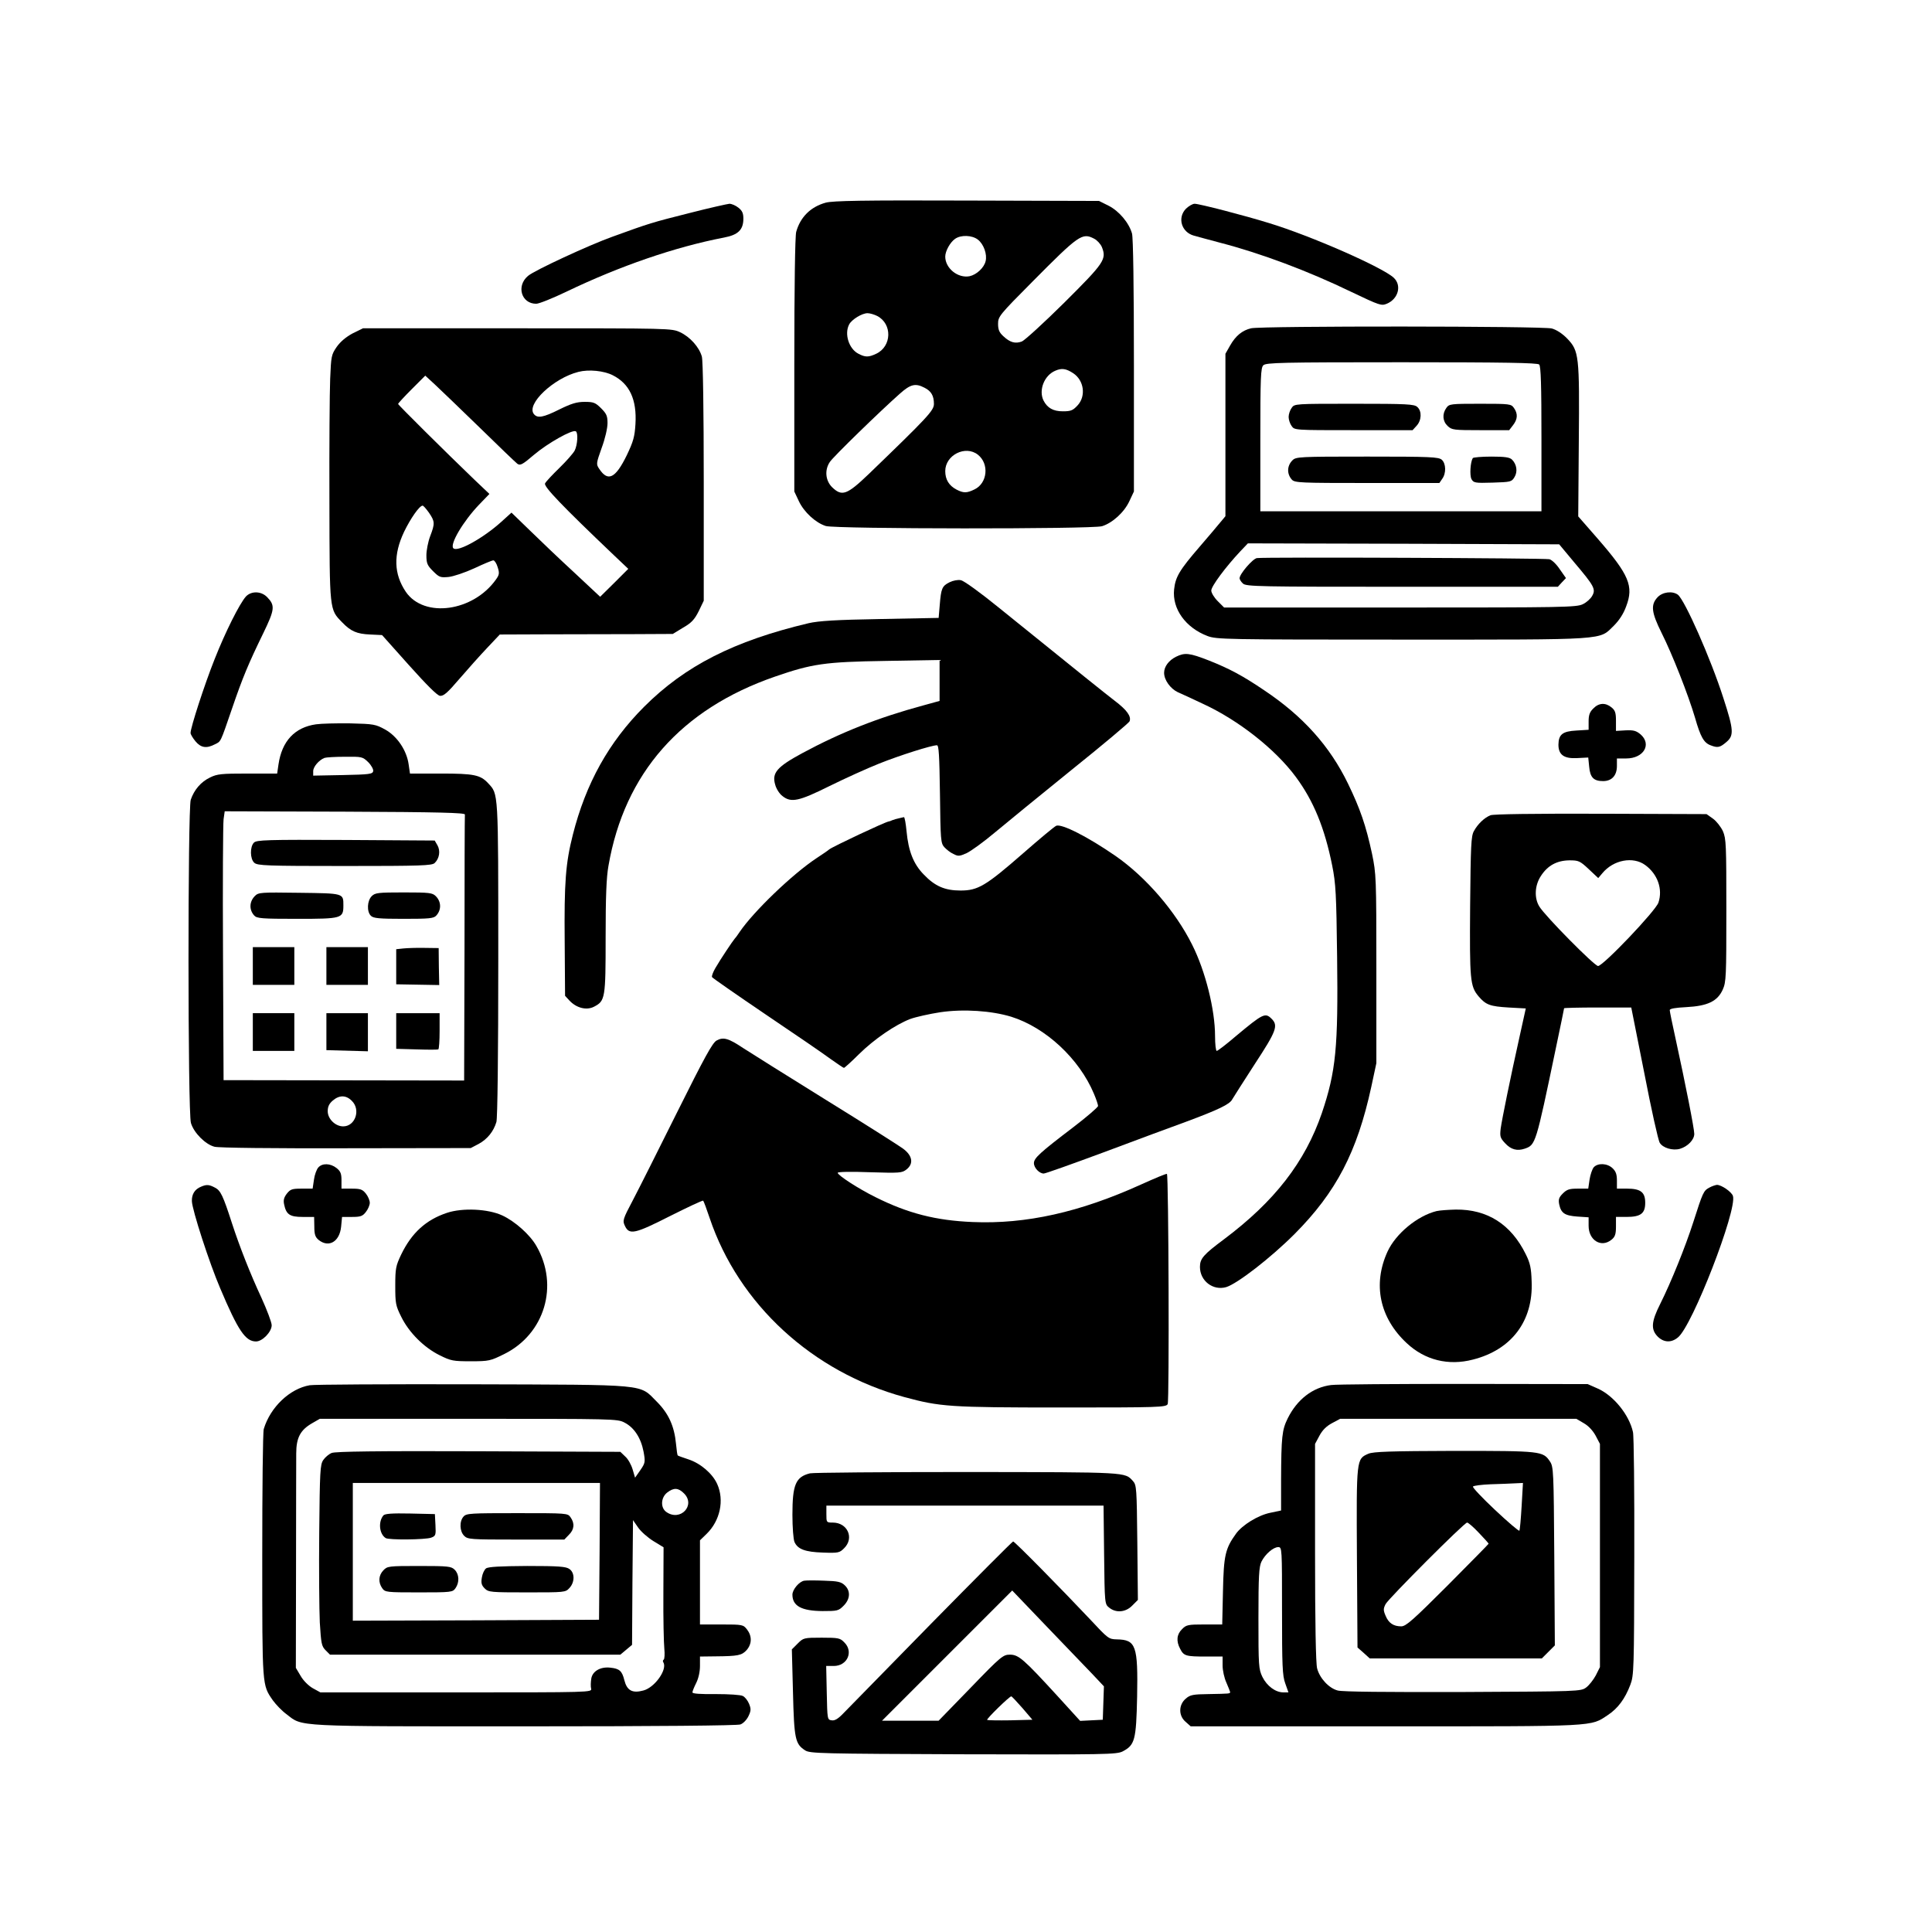 <?xml version="1.0" standalone="no"?>
<!DOCTYPE svg PUBLIC "-//W3C//DTD SVG 20010904//EN"
 "http://www.w3.org/TR/2001/REC-SVG-20010904/DTD/svg10.dtd">
<svg version="1.0" xmlns="http://www.w3.org/2000/svg"
 width="1024pt" height="1024pt" viewBox="0 0 1024 1024"
 preserveAspectRatio="xMidYMid meet">
<g transform="translate(0,1024) scale(0.1,-0.1)"
fill="#000000" stroke="none">
<path d="M4377 9166 c-80 -22 -135 -76 -157 -155 -6 -22 -10 -288 -10 -706 l0
-670 24 -51 c27 -58 89 -115 143 -132 54 -16 1409 -17 1464 -1 55 17 118 74
145 133 l24 51 0 665 c0 428 -4 678 -10 702 -16 57 -69 120 -125 148 l-50 25
-700 2 c-552 2 -710 -1 -748 -11z m806 -196 c31 -24 50 -78 41 -114 -8 -35
-48 -72 -85 -80 -62 -12 -129 42 -129 104 0 29 26 76 52 94 31 22 90 20 121
-4z m616 5 c16 -8 34 -28 41 -44 26 -65 14 -83 -198 -294 -109 -108 -211 -201
-226 -207 -35 -13 -63 -5 -98 28 -22 20 -28 35 -28 66 0 38 7 47 183 224 245
247 263 260 326 227z m-1149 -410 c80 -42 77 -161 -6 -200 -40 -19 -58 -19
-94 0 -51 26 -76 106 -49 156 14 26 68 59 97 59 13 0 36 -7 52 -15z m1038
-303 c58 -38 69 -122 23 -171 -25 -27 -36 -31 -78 -31 -51 0 -82 18 -102 57
-27 54 3 133 62 158 34 15 57 12 95 -13z m-788 -77 c36 -18 50 -43 50 -86 0
-35 -34 -71 -346 -372 -116 -111 -142 -120 -195 -68 -34 35 -39 90 -11 132 17
27 267 270 371 362 57 51 83 57 131 32z m283 -355 c61 -48 51 -151 -18 -184
-41 -20 -58 -20 -95 -1 -40 21 -60 53 -60 98 0 85 107 139 173 87z"/>
<path d="M3655 9111 c-202 -51 -209 -53 -410 -126 -123 -44 -412 -178 -446
-207 -64 -53 -36 -148 43 -148 15 0 87 29 160 64 283 136 576 237 836 287 74
14 102 41 102 100 0 29 -6 42 -26 58 -15 12 -36 21 -48 21 -11 -1 -106 -22
-211 -49z"/>
<path d="M6286 9134 c-47 -48 -24 -125 42 -143 20 -6 82 -22 137 -37 217 -56
470 -151 697 -261 149 -71 159 -75 188 -63 61 25 81 97 37 138 -59 55 -438
222 -662 290 -129 40 -369 102 -393 102 -11 0 -31 -12 -46 -26z"/>
<path d="M6631 8500 c-47 -11 -82 -40 -111 -91 l-25 -44 0 -431 0 -430 -30
-36 c-16 -20 -64 -76 -106 -125 -108 -125 -129 -161 -136 -227 -11 -103 61
-203 177 -247 48 -18 93 -19 1033 -19 1104 0 1040 -4 1121 74 28 28 51 63 65
102 41 107 16 167 -150 358 l-104 119 3 395 c4 458 1 482 -61 547 -26 27 -57
47 -82 54 -47 13 -1539 14 -1594 1z m1527 -192 c9 -9 12 -110 12 -395 l0 -383
-745 0 -745 0 0 379 c0 332 2 382 16 395 14 14 94 16 733 16 544 0 720 -3 729
-12z m186 -1049 c106 -125 115 -142 95 -177 -8 -15 -30 -35 -49 -44 -33 -17
-100 -18 -968 -18 l-934 0 -34 34 c-19 19 -34 44 -34 56 0 23 77 126 154 208
l40 42 825 -2 825 -3 80 -96z"/>
<path d="M6846 8078 c-9 -12 -16 -34 -16 -48 0 -14 7 -36 16 -48 15 -22 16
-22 328 -22 l313 0 21 23 c27 29 29 78 4 100 -16 15 -55 17 -335 17 -315 0
-316 0 -331 -22z"/>
<path d="M7666 8078 c-23 -32 -20 -71 7 -96 22 -21 33 -22 174 -22 l152 0 20
26 c25 32 27 61 5 92 -15 21 -21 22 -179 22 -158 0 -164 -1 -179 -22z"/>
<path d="M6850 7800 c-29 -29 -30 -72 -3 -102 15 -17 47 -18 399 -18 l383 0
15 22 c22 30 20 81 -2 101 -17 15 -59 17 -395 17 -364 0 -378 -1 -397 -20z"/>
<path d="M7806 7812 c-13 -22 -17 -91 -7 -111 11 -20 18 -22 112 -19 96 3 101
4 116 29 18 29 12 68 -13 93 -12 12 -37 16 -109 16 -52 0 -96 -4 -99 -8z"/>
<path d="M6662 7282 c-22 -3 -92 -84 -92 -107 0 -6 8 -19 18 -28 17 -16 90
-17 844 -17 l825 0 21 23 22 23 -33 47 c-17 26 -42 50 -55 53 -23 6 -1509 12
-1550 6z"/>
<path d="M1869 8473 c-35 -19 -64 -43 -84 -71 -29 -42 -30 -50 -35 -170 -3
-70 -5 -363 -4 -652 1 -581 0 -569 67 -638 46 -48 78 -62 149 -65 l63 -3 142
-159 c95 -106 150 -161 165 -163 19 -2 40 16 103 90 44 51 110 125 147 164
l67 71 258 1 c142 0 348 1 458 1 l201 1 54 33 c44 25 61 43 83 87 l27 56 0
629 c0 376 -4 644 -10 665 -14 50 -62 104 -115 129 -45 21 -50 21 -863 21
l-818 0 -55 -27z m1379 -222 c89 -45 128 -129 120 -259 -4 -66 -11 -92 -46
-165 -60 -123 -100 -142 -146 -72 -17 25 -16 29 13 111 18 48 31 105 31 131 0
38 -5 50 -34 79 -30 30 -40 34 -87 34 -42 0 -71 -9 -134 -40 -86 -43 -116 -48
-135 -25 -43 52 104 191 236 224 55 14 135 6 182 -18z m-708 -275 c102 -100
193 -187 202 -194 15 -11 27 -5 90 49 71 60 202 134 220 123 13 -8 9 -72 -6
-102 -8 -15 -44 -56 -81 -92 -37 -36 -71 -72 -76 -82 -9 -16 91 -120 364 -380
l77 -73 -74 -74 -75 -74 -138 129 c-76 70 -182 171 -235 223 l-97 94 -53 -48
c-96 -87 -233 -163 -255 -141 -21 20 52 143 136 231 l55 57 -80 76 c-155 149
-404 396 -404 401 0 3 32 38 72 78 l72 72 50 -46 c28 -26 134 -128 236 -227z
m-266 -454 c31 -46 32 -56 6 -124 -11 -29 -20 -75 -20 -101 0 -43 5 -54 35
-84 33 -33 39 -35 83 -31 26 3 86 23 136 46 49 23 94 42 101 42 6 0 17 -16 23
-37 10 -31 8 -40 -9 -64 -121 -171 -381 -207 -478 -66 -64 95 -67 197 -9 319
34 70 81 138 98 138 4 0 19 -17 34 -38z"/>
<path d="M5033 7154 c-40 -20 -45 -33 -52 -119 l-6 -70 -310 -6 c-236 -4 -326
-10 -379 -22 -396 -94 -655 -226 -872 -443 -187 -187 -309 -406 -378 -679 -38
-150 -46 -252 -43 -567 l2 -286 24 -26 c37 -39 90 -52 129 -32 60 31 62 44 62
369 0 214 4 317 15 378 85 491 385 831 883 1003 197 68 264 78 585 83 l287 5
0 -109 0 -108 -87 -24 c-240 -65 -437 -143 -641 -253 -135 -73 -162 -105 -143
-168 6 -22 23 -48 38 -59 46 -37 87 -28 250 53 81 40 200 94 263 119 110 44
278 97 306 97 10 0 13 -52 16 -259 3 -242 4 -260 23 -281 11 -12 32 -29 48
-36 25 -13 32 -13 70 4 23 11 90 59 148 108 59 49 242 199 408 333 167 134
305 250 308 258 10 26 -14 60 -79 109 -58 45 -147 116 -616 495 -96 78 -184
142 -200 144 -15 3 -41 -2 -59 -11z"/>
<path d="M1303 7078 c-34 -39 -108 -186 -166 -333 -53 -133 -127 -361 -127
-390 0 -7 12 -27 26 -44 29 -35 59 -39 103 -16 33 16 28 7 91 190 56 164 87
238 165 398 62 128 64 148 20 193 -32 32 -84 32 -112 2z"/>
<path d="M8785 7074 c-37 -40 -32 -80 21 -187 57 -113 143 -332 178 -451 29
-102 47 -133 82 -146 38 -15 50 -12 83 16 42 35 41 63 -15 235 -67 209 -204
518 -241 547 -29 21 -81 15 -108 -14z"/>
<path d="M6233 6759 c-38 -19 -63 -52 -63 -85 0 -38 33 -84 73 -103 23 -10 82
-37 130 -60 190 -87 387 -242 496 -390 93 -126 152 -269 192 -469 19 -95 22
-151 26 -484 6 -480 -6 -606 -81 -828 -89 -259 -250 -467 -518 -668 -110 -82
-128 -103 -128 -147 0 -74 69 -127 139 -107 59 18 236 155 362 281 221 222
332 435 407 780 l27 126 0 500 c0 486 -1 503 -23 610 -32 149 -63 239 -127
371 -97 200 -239 358 -444 495 -115 78 -185 115 -293 158 -105 41 -128 43
-175 20z"/>
<path d="M8445 6485 c-19 -18 -25 -35 -25 -68 l0 -45 -65 -4 c-74 -4 -94 -21
-95 -75 0 -54 30 -75 100 -71 l58 3 5 -49 c5 -57 24 -76 74 -76 46 0 73 30 73
80 l0 40 49 0 c93 0 137 75 76 128 -23 19 -37 23 -79 21 l-51 -3 0 53 c0 43
-4 56 -24 72 -32 26 -67 24 -96 -6z"/>
<path d="M1675 6401 c-113 -16 -181 -89 -199 -213 l-7 -48 -156 0 c-139 0
-162 -2 -200 -21 -48 -23 -84 -65 -102 -118 -16 -50 -16 -1657 1 -1713 15 -52
77 -114 125 -126 22 -6 308 -9 698 -8 l660 1 42 22 c46 25 79 66 94 116 6 19
10 354 10 864 0 902 1 872 -54 932 -41 44 -75 51 -250 51 l-164 0 -7 48 c-10
74 -60 149 -124 185 -51 28 -60 30 -185 33 -73 1 -154 -1 -182 -5z m277 -201
c16 -16 28 -38 26 -47 -3 -16 -20 -18 -161 -21 l-157 -3 0 24 c0 23 31 59 60
70 8 3 57 6 108 6 91 1 94 0 124 -29z m512 -277 c-1 -7 -2 -327 -2 -712 l-2
-698 -637 1 -638 1 -3 670 c-2 369 0 689 3 713 l6 42 637 -2 c502 -2 637 -6
636 -15z m-599 -1518 c48 -47 18 -135 -46 -135 -42 0 -82 40 -82 80 0 24 7 40
27 57 35 30 71 29 101 -2z"/>
<path d="M1346 5774 c-22 -22 -21 -87 2 -107 17 -15 65 -17 480 -17 405 0 462
2 476 16 25 24 31 64 15 93 l-15 26 -471 3 c-419 2 -473 0 -487 -14z"/>
<path d="M1351 5491 c-30 -30 -31 -73 -4 -103 14 -16 39 -18 228 -18 237 0
245 2 245 71 0 65 3 64 -234 67 -206 3 -216 2 -235 -17z"/>
<path d="M1970 5490 c-24 -24 -27 -82 -4 -104 13 -13 43 -16 173 -16 138 0
160 2 174 18 27 30 26 73 -3 102 -18 18 -33 20 -170 20 -137 0 -152 -2 -170
-20z"/>
<path d="M1340 5120 l0 -100 110 0 110 0 0 100 0 100 -110 0 -110 0 0 -100z"/>
<path d="M1730 5120 l0 -100 110 0 110 0 0 100 0 100 -110 0 -110 0 0 -100z"/>
<path d="M2138 5213 l-38 -4 0 -93 0 -93 114 -2 114 -2 -2 98 -1 98 -75 1
c-41 1 -92 -1 -112 -3z"/>
<path d="M1340 4770 l0 -100 110 0 110 0 0 100 0 100 -110 0 -110 0 0 -100z"/>
<path d="M1730 4772 l0 -98 110 -3 110 -3 0 101 0 101 -110 0 -110 0 0 -98z"/>
<path d="M2100 4776 l0 -95 108 -3 c59 -2 110 -2 115 0 4 2 7 46 7 98 l0 94
-115 0 -115 0 0 -94z"/>
<path d="M7900 5919 c-33 -13 -68 -47 -88 -84 -15 -26 -17 -78 -20 -397 -3
-392 0 -425 44 -478 39 -46 61 -54 160 -60 l91 -5 -32 -145 c-51 -229 -94
-441 -101 -491 -5 -42 -3 -50 23 -78 31 -34 64 -43 105 -29 57 20 58 23 163
526 25 118 45 216 45 218 0 2 80 4 178 4 l178 0 69 -347 c37 -192 74 -358 82
-370 16 -27 68 -43 107 -32 41 12 76 48 76 79 0 28 -47 266 -99 504 -17 77
-31 145 -31 152 0 8 29 13 88 16 113 6 165 31 193 93 18 40 19 70 19 419 0
349 -1 380 -18 420 -11 24 -35 54 -53 67 l-34 24 -560 2 c-360 1 -569 -2 -585
-8z m521 -286 l50 -47 22 26 c59 71 163 90 227 43 66 -48 94 -128 70 -199 -14
-43 -293 -336 -320 -336 -19 0 -280 264 -311 315 -28 45 -25 112 8 162 36 56
85 82 151 83 49 0 56 -3 103 -47z"/>
<path d="M4765 5903 c-11 -2 -27 -7 -35 -10 -8 -4 -17 -7 -20 -7 -22 -4 -294
-132 -315 -148 -5 -5 -36 -26 -68 -47 -128 -85 -333 -282 -407 -391 -8 -12
-19 -28 -25 -34 -12 -14 -75 -108 -104 -158 -12 -21 -20 -42 -17 -47 3 -5 131
-94 283 -197 153 -103 308 -209 344 -236 37 -26 69 -48 72 -48 3 0 39 32 79
72 82 81 194 157 272 187 30 11 102 27 160 36 123 18 271 8 376 -24 182 -57
360 -222 438 -408 12 -28 22 -58 22 -65 -1 -7 -60 -58 -132 -113 -176 -134
-208 -163 -208 -190 0 -25 29 -55 52 -55 9 0 152 51 319 113 167 63 363 135
434 161 172 64 233 93 246 119 7 12 61 97 120 188 114 174 125 203 89 239 -34
34 -45 29 -190 -92 -50 -43 -96 -78 -101 -78 -5 0 -9 36 -9 79 0 139 -51 344
-121 483 -88 177 -245 359 -406 471 -146 101 -287 173 -315 160 -10 -4 -90
-71 -178 -148 -196 -171 -237 -195 -329 -195 -83 0 -136 23 -195 85 -54 55
-81 123 -91 228 -4 42 -10 76 -14 76 -3 -1 -15 -3 -26 -6z"/>
<path d="M3798 4725 c-22 -12 -65 -91 -208 -378 -99 -199 -205 -410 -236 -469
-53 -100 -55 -108 -42 -135 23 -50 53 -43 240 52 94 47 172 84 175 81 3 -3 18
-43 34 -91 154 -458 545 -817 1033 -950 189 -51 237 -55 833 -55 516 0 553 1
562 18 9 17 5 1211 -4 1220 -2 3 -64 -23 -137 -56 -324 -147 -610 -211 -892
-199 -196 8 -344 46 -516 132 -91 45 -200 116 -200 129 0 5 66 7 170 3 160 -5
171 -4 195 15 39 31 31 74 -20 111 -22 16 -206 133 -410 259 -203 126 -399
249 -436 273 -78 52 -105 60 -141 40z"/>
<path d="M1687 4052 c-9 -10 -20 -40 -23 -65 l-7 -47 -58 0 c-51 0 -60 -3 -79
-27 -15 -20 -19 -34 -14 -57 11 -53 30 -66 98 -66 l61 0 1 -52 c0 -41 5 -55
23 -70 54 -43 111 -9 119 70 l5 52 53 0 c45 0 56 4 73 26 12 15 21 37 21 49 0
12 -9 34 -21 49 -18 22 -28 26 -75 26 l-54 0 0 44 c0 36 -5 48 -26 65 -33 26
-76 27 -97 3z"/>
<path d="M8447 4053 c-8 -10 -18 -39 -22 -65 l-7 -48 -55 0 c-45 0 -58 -4 -80
-26 -20 -20 -24 -31 -19 -57 10 -47 29 -60 96 -65 l60 -4 0 -45 c0 -77 67
-118 121 -74 19 15 24 29 24 70 l0 51 55 0 c76 0 100 18 100 75 0 56 -24 75
-97 75 l-53 0 0 43 c0 33 -6 49 -23 65 -28 27 -78 29 -100 5z"/>
<path d="M1065 3950 c-32 -13 -49 -39 -48 -76 1 -46 94 -332 150 -462 95 -225
134 -282 190 -282 34 0 83 51 83 86 0 15 -25 81 -55 147 -57 122 -115 269
-155 392 -48 149 -61 175 -90 190 -32 17 -45 18 -75 5z"/>
<path d="M9059 3945 c-30 -16 -34 -26 -84 -182 -42 -131 -118 -319 -175 -433
-48 -95 -51 -136 -14 -174 32 -32 72 -34 107 -5 76 59 315 676 292 750 -7 22
-61 59 -85 59 -8 -1 -27 -7 -41 -15z"/>
<path d="M2370 3812 c-112 -37 -188 -106 -244 -222 -28 -59 -31 -73 -31 -165
0 -93 2 -105 32 -165 41 -83 120 -162 203 -203 60 -30 72 -32 165 -32 97 0
104 2 177 38 215 106 292 364 171 573 -34 60 -114 131 -181 162 -76 35 -210
41 -292 14z"/>
<path d="M7614 3821 c-101 -25 -216 -119 -260 -215 -79 -173 -42 -351 102
-485 96 -90 221 -121 351 -87 205 52 320 205 311 414 -2 71 -8 98 -31 144 -78
159 -204 239 -371 237 -39 -1 -85 -4 -102 -8z"/>
<path d="M1642 2898 c-106 -18 -209 -116 -244 -232 -5 -17 -8 -317 -8 -673 0
-698 -1 -682 56 -765 16 -22 48 -56 73 -74 87 -67 28 -64 1262 -64 704 0 1127
4 1143 10 15 5 34 25 43 44 14 29 14 39 3 66 -7 17 -22 36 -33 41 -11 6 -73
10 -143 10 -82 -1 -124 2 -124 9 0 6 9 28 20 50 12 24 20 59 20 90 l0 50 83 1
c119 1 139 5 165 34 28 33 28 74 1 109 -20 25 -23 26 -135 26 l-114 0 0 223 0
223 35 34 c72 70 95 179 56 265 -25 55 -88 109 -152 130 -30 10 -56 19 -57 21
-2 1 -6 29 -9 61 -9 94 -39 161 -102 224 -95 95 -35 89 -979 92 -451 1 -838
-1 -860 -5z m1668 -198 c51 -26 87 -81 101 -154 10 -55 9 -60 -17 -98 l-28
-40 -13 44 c-7 24 -24 55 -39 68 l-26 25 -751 3 c-538 2 -760 -1 -779 -9 -15
-6 -35 -23 -45 -38 -16 -24 -18 -59 -21 -381 -2 -195 0 -411 3 -479 7 -112 9
-126 31 -148 l23 -23 770 0 769 0 31 26 31 26 2 330 3 331 27 -39 c15 -22 52
-54 81 -72 l54 -33 -1 -242 c-1 -133 2 -266 5 -295 3 -29 1 -55 -3 -58 -5 -3
-6 -10 -2 -15 22 -37 -45 -133 -106 -149 -59 -16 -87 0 -101 55 -12 49 -26 61
-74 66 -52 6 -94 -18 -101 -57 -3 -19 -4 -43 -1 -54 5 -20 -1 -20 -715 -20
l-720 0 -40 22 c-23 13 -51 41 -65 66 l-25 42 1 533 c0 292 1 564 1 603 0 84
22 125 85 161 l40 23 788 0 c771 0 789 0 827 -20z m-132 -682 l-3 -363 -652
-3 -653 -2 0 365 0 365 655 0 655 0 -2 -362z m447 307 c64 -63 -19 -151 -93
-99 -32 22 -30 76 4 103 35 27 59 26 89 -4z"/>
<path d="M2032 2208 c-28 -34 -22 -98 12 -120 16 -11 211 -9 241 2 24 9 26 13
23 67 l-3 58 -131 3 c-97 2 -134 -1 -142 -10z"/>
<path d="M2457 2202 c-23 -25 -21 -78 3 -102 19 -19 33 -20 275 -20 l256 0 24
25 c29 28 32 61 9 93 -15 22 -18 22 -283 22 -247 0 -269 -1 -284 -18z"/>
<path d="M2032 1917 c-26 -27 -28 -64 -6 -95 15 -21 21 -22 194 -22 173 0 179
1 194 22 22 31 20 74 -4 98 -18 18 -33 20 -188 20 -163 0 -169 -1 -190 -23z"/>
<path d="M2576 1927 c-9 -7 -19 -28 -22 -48 -5 -29 -2 -41 15 -58 20 -20 31
-21 224 -21 200 0 204 0 225 23 29 31 29 81 0 101 -18 13 -57 16 -224 16 -141
-1 -206 -4 -218 -13z"/>
<path d="M7055 2899 c-97 -12 -180 -76 -230 -177 -30 -61 -34 -96 -35 -327 l0
-161 -57 -12 c-65 -13 -149 -65 -182 -111 -57 -79 -65 -115 -69 -303 l-4 -178
-95 0 c-86 0 -96 -2 -118 -25 -28 -27 -32 -63 -10 -104 19 -38 31 -41 136 -41
l89 0 0 -47 c0 -27 9 -67 20 -91 10 -23 19 -46 20 -50 0 -9 -2 -9 -114 -11
-83 -1 -98 -4 -121 -24 -39 -33 -39 -91 -1 -123 l27 -24 1033 0 c1132 0 1084
-2 1178 60 53 35 91 86 119 160 19 50 20 80 21 678 1 345 -2 643 -7 662 -20
91 -103 194 -188 231 l-52 23 -655 1 c-360 0 -678 -2 -705 -6z m1339 -202 c25
-14 48 -39 63 -66 l23 -44 0 -591 0 -592 -22 -44 c-13 -24 -36 -53 -51 -64
-28 -21 -41 -21 -653 -24 -409 -1 -639 1 -664 8 -46 12 -95 64 -109 117 -7 25
-11 243 -11 614 l0 576 23 43 c16 30 37 51 67 67 l43 23 626 0 626 0 39 -23z
m-1599 -994 c0 -292 2 -344 17 -385 l17 -48 -27 0 c-42 0 -87 34 -111 82 -20
42 -21 59 -21 312 0 224 3 272 16 299 20 40 63 77 89 77 20 0 20 -7 20 -337z"/>
<path d="M7253 2535 c-64 -28 -64 -24 -61 -551 l3 -476 33 -29 32 -29 456 0
456 0 34 34 35 35 -3 473 c-3 450 -4 474 -23 502 -37 55 -46 56 -507 56 -338
-1 -429 -4 -455 -15z m812 -277 c-4 -68 -9 -126 -12 -131 -2 -4 -60 45 -129
110 -68 64 -121 120 -117 124 5 5 46 10 93 12 47 1 105 4 129 5 l43 2 -7 -122z
m-227 -142 c29 -30 52 -56 52 -58 0 -2 -98 -101 -217 -221 -182 -182 -221
-217 -246 -217 -41 0 -67 17 -83 56 -13 30 -12 38 0 62 17 31 417 432 432 432
6 0 34 -24 62 -54z"/>
<path d="M4293 2431 c-76 -19 -93 -60 -93 -220 0 -66 5 -131 11 -144 17 -38
56 -53 151 -56 82 -3 88 -1 112 23 55 54 18 136 -60 136 -34 0 -34 1 -34 45
l0 45 735 0 734 0 3 -261 c3 -260 3 -261 27 -280 36 -29 87 -25 122 11 l30 30
-3 304 c-3 287 -4 305 -23 326 -44 48 -22 47 -875 48 -443 0 -820 -3 -837 -7z"/>
<path d="M4934 1633 c-236 -241 -446 -455 -466 -476 -26 -27 -44 -38 -60 -35
-23 3 -23 5 -26 146 l-3 142 40 0 c72 0 106 76 56 125 -22 23 -31 25 -120 25
-94 0 -97 -1 -127 -31 l-31 -31 6 -228 c6 -248 12 -273 64 -307 25 -17 83 -18
838 -21 757 -2 812 -1 845 15 65 34 72 59 77 290 5 271 -6 302 -107 304 -44 1
-47 4 -144 108 -147 156 -398 411 -406 411 -4 0 -200 -197 -436 -437z m854
-264 l63 -67 -3 -88 -3 -89 -60 -3 -60 -3 -123 135 c-176 192 -203 216 -249
216 -36 0 -47 -8 -208 -175 l-170 -175 -150 0 -150 0 345 345 345 345 180
-188 c99 -103 208 -217 243 -253z m-369 -182 l53 -62 -117 -3 c-65 -1 -120 0
-123 2 -5 5 119 126 128 125 3 0 29 -28 59 -62z"/>
<path d="M4263 1862 c-27 -4 -63 -47 -63 -74 0 -60 48 -86 159 -87 79 0 85 1
112 28 36 36 38 79 6 109 -19 18 -37 22 -108 24 -46 2 -94 2 -106 0z"/>
</g>
</svg>
